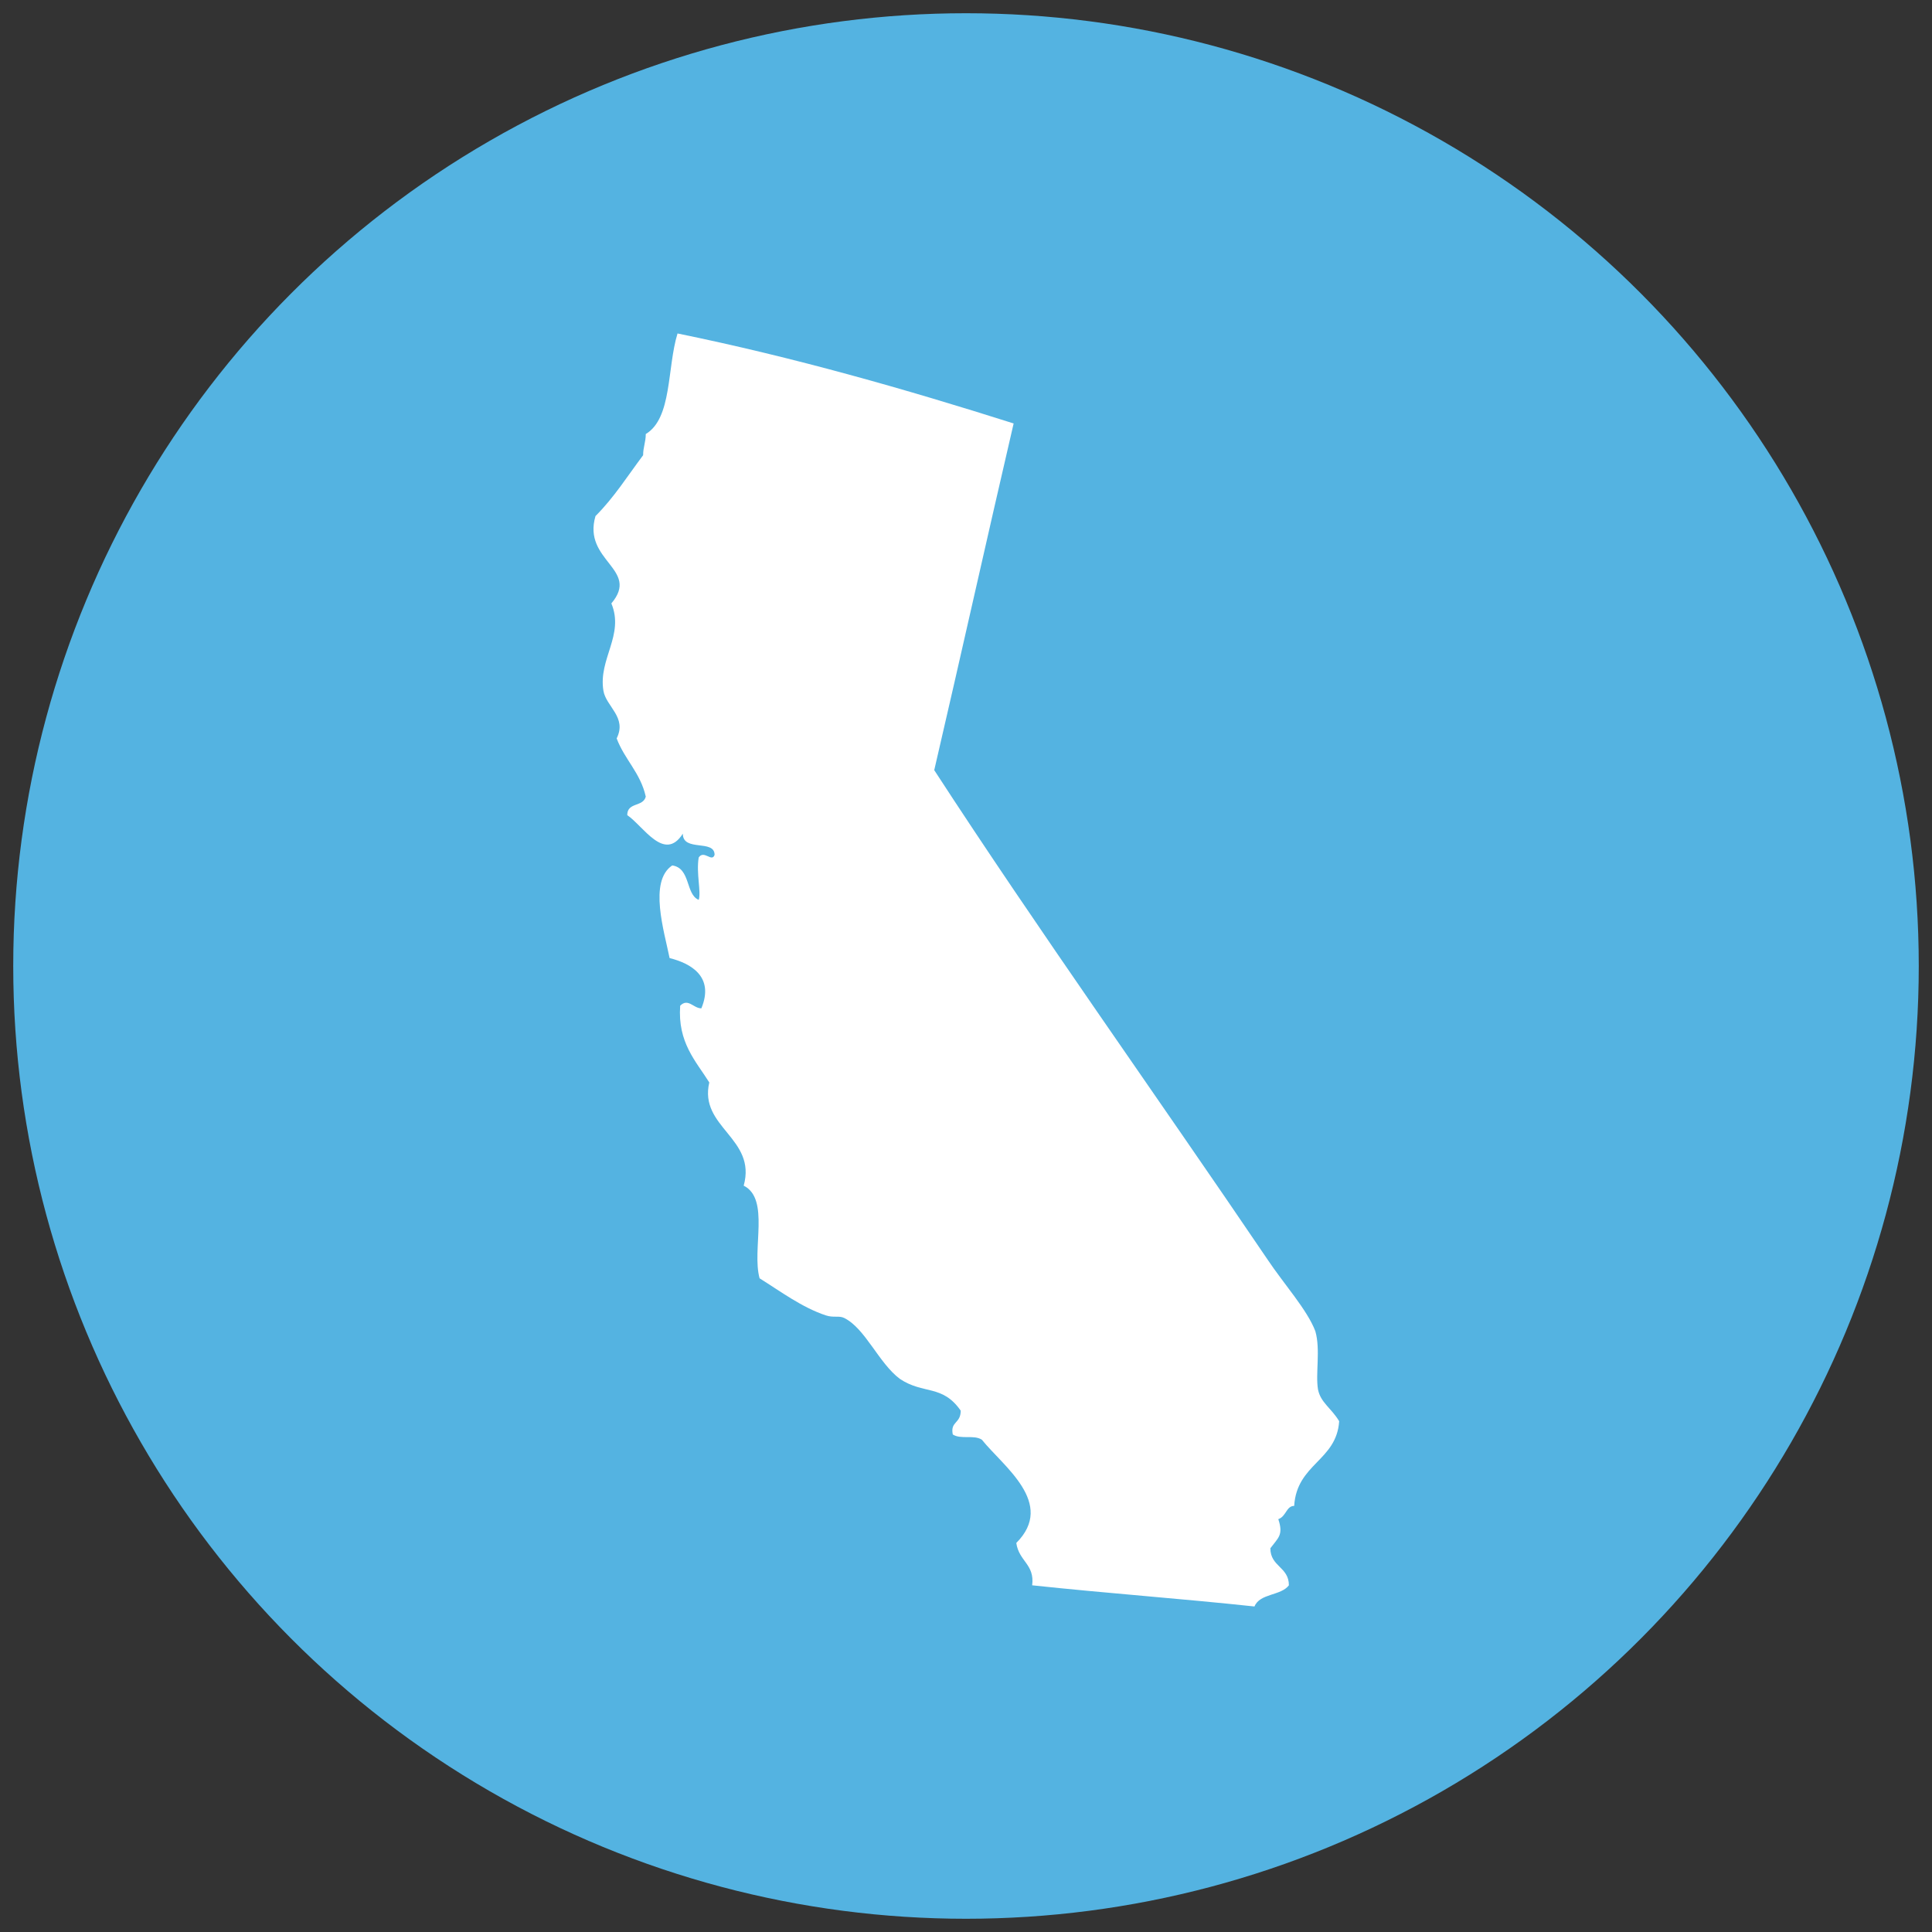 <?xml version="1.0" encoding="utf-8"?>
<!-- Generator: Adobe Illustrator 19.2.1, SVG Export Plug-In . SVG Version: 6.00 Build 0)  -->
<!DOCTYPE svg PUBLIC "-//W3C//DTD SVG 1.1//EN" "http://www.w3.org/Graphics/SVG/1.1/DTD/svg11.dtd">
<svg version="1.1" id="Layer_2" xmlns="http://www.w3.org/2000/svg" xmlns:xlink="http://www.w3.org/1999/xlink" x="0px" y="0px"
	 viewBox="0 0 73 73" enable-background="new 0 0 73 73" xml:space="preserve">
<rect x="0" y="0" width="73" height="73" fill="#333333" stroke="none"/>
<g>
	<circle fill="#54B3E1" cx="36.5" cy="36.5" r="36"/>
	<path fill="#FFFFFF" d="M38.3,16c-1,4.3-2,8.8-3,13.1c3.9,6,8.4,12.3,12.6,18.5c0.6,0.9,1.5,1.9,1.8,2.7c0.2,0.7,0,1.6,0.1,2.2
		c0.1,0.5,0.5,0.7,0.8,1.2c-0.1,1.5-1.6,1.6-1.7,3.2c-0.3,0-0.3,0.4-0.6,0.5c0.2,0.6,0,0.7-0.3,1.1c0,0.7,0.7,0.7,0.7,1.4
		c-0.3,0.4-1.1,0.3-1.3,0.8c-2.8-0.3-5.6-0.5-8.4-0.8c0.1-0.8-0.5-0.9-0.6-1.6c1.5-1.5-0.5-2.9-1.3-3.9c-0.3-0.2-0.8,0-1.1-0.2
		c-0.1-0.5,0.3-0.4,0.3-0.9c-0.7-1-1.4-0.6-2.3-1.2c-0.8-0.6-1.3-1.9-2.1-2.3c-0.2-0.1-0.4,0-0.7-0.1c-0.9-0.3-1.7-0.9-2.5-1.4
		c-0.3-1.1,0.4-3-0.6-3.5c0.5-1.8-1.7-2.2-1.3-3.9c-0.5-0.8-1.2-1.5-1.1-2.9c0.3-0.3,0.5,0.1,0.8,0.1c0.5-1.2-0.4-1.7-1.2-1.9
		c-0.2-1-0.8-2.9,0.1-3.5c0.7,0.1,0.5,1.1,1,1.3c0.1-0.3-0.1-1,0-1.6c0.2-0.3,0.5,0.2,0.6-0.1c0-0.6-1.2-0.1-1.2-0.8
		c-0.7,1.1-1.5-0.3-2.1-0.7c0-0.5,0.6-0.3,0.7-0.7c-0.2-0.9-0.8-1.4-1.1-2.2c0.4-0.8-0.4-1.2-0.5-1.8c-0.2-1.2,0.8-2.1,0.3-3.3
		c1.1-1.3-1.1-1.6-0.6-3.3c0.7-0.7,1.2-1.5,1.8-2.3c0-0.3,0.1-0.5,0.1-0.8c1-0.6,0.8-2.5,1.2-3.8C30,13.5,34.2,14.7,38.3,16z"/>
</g>
</svg>
